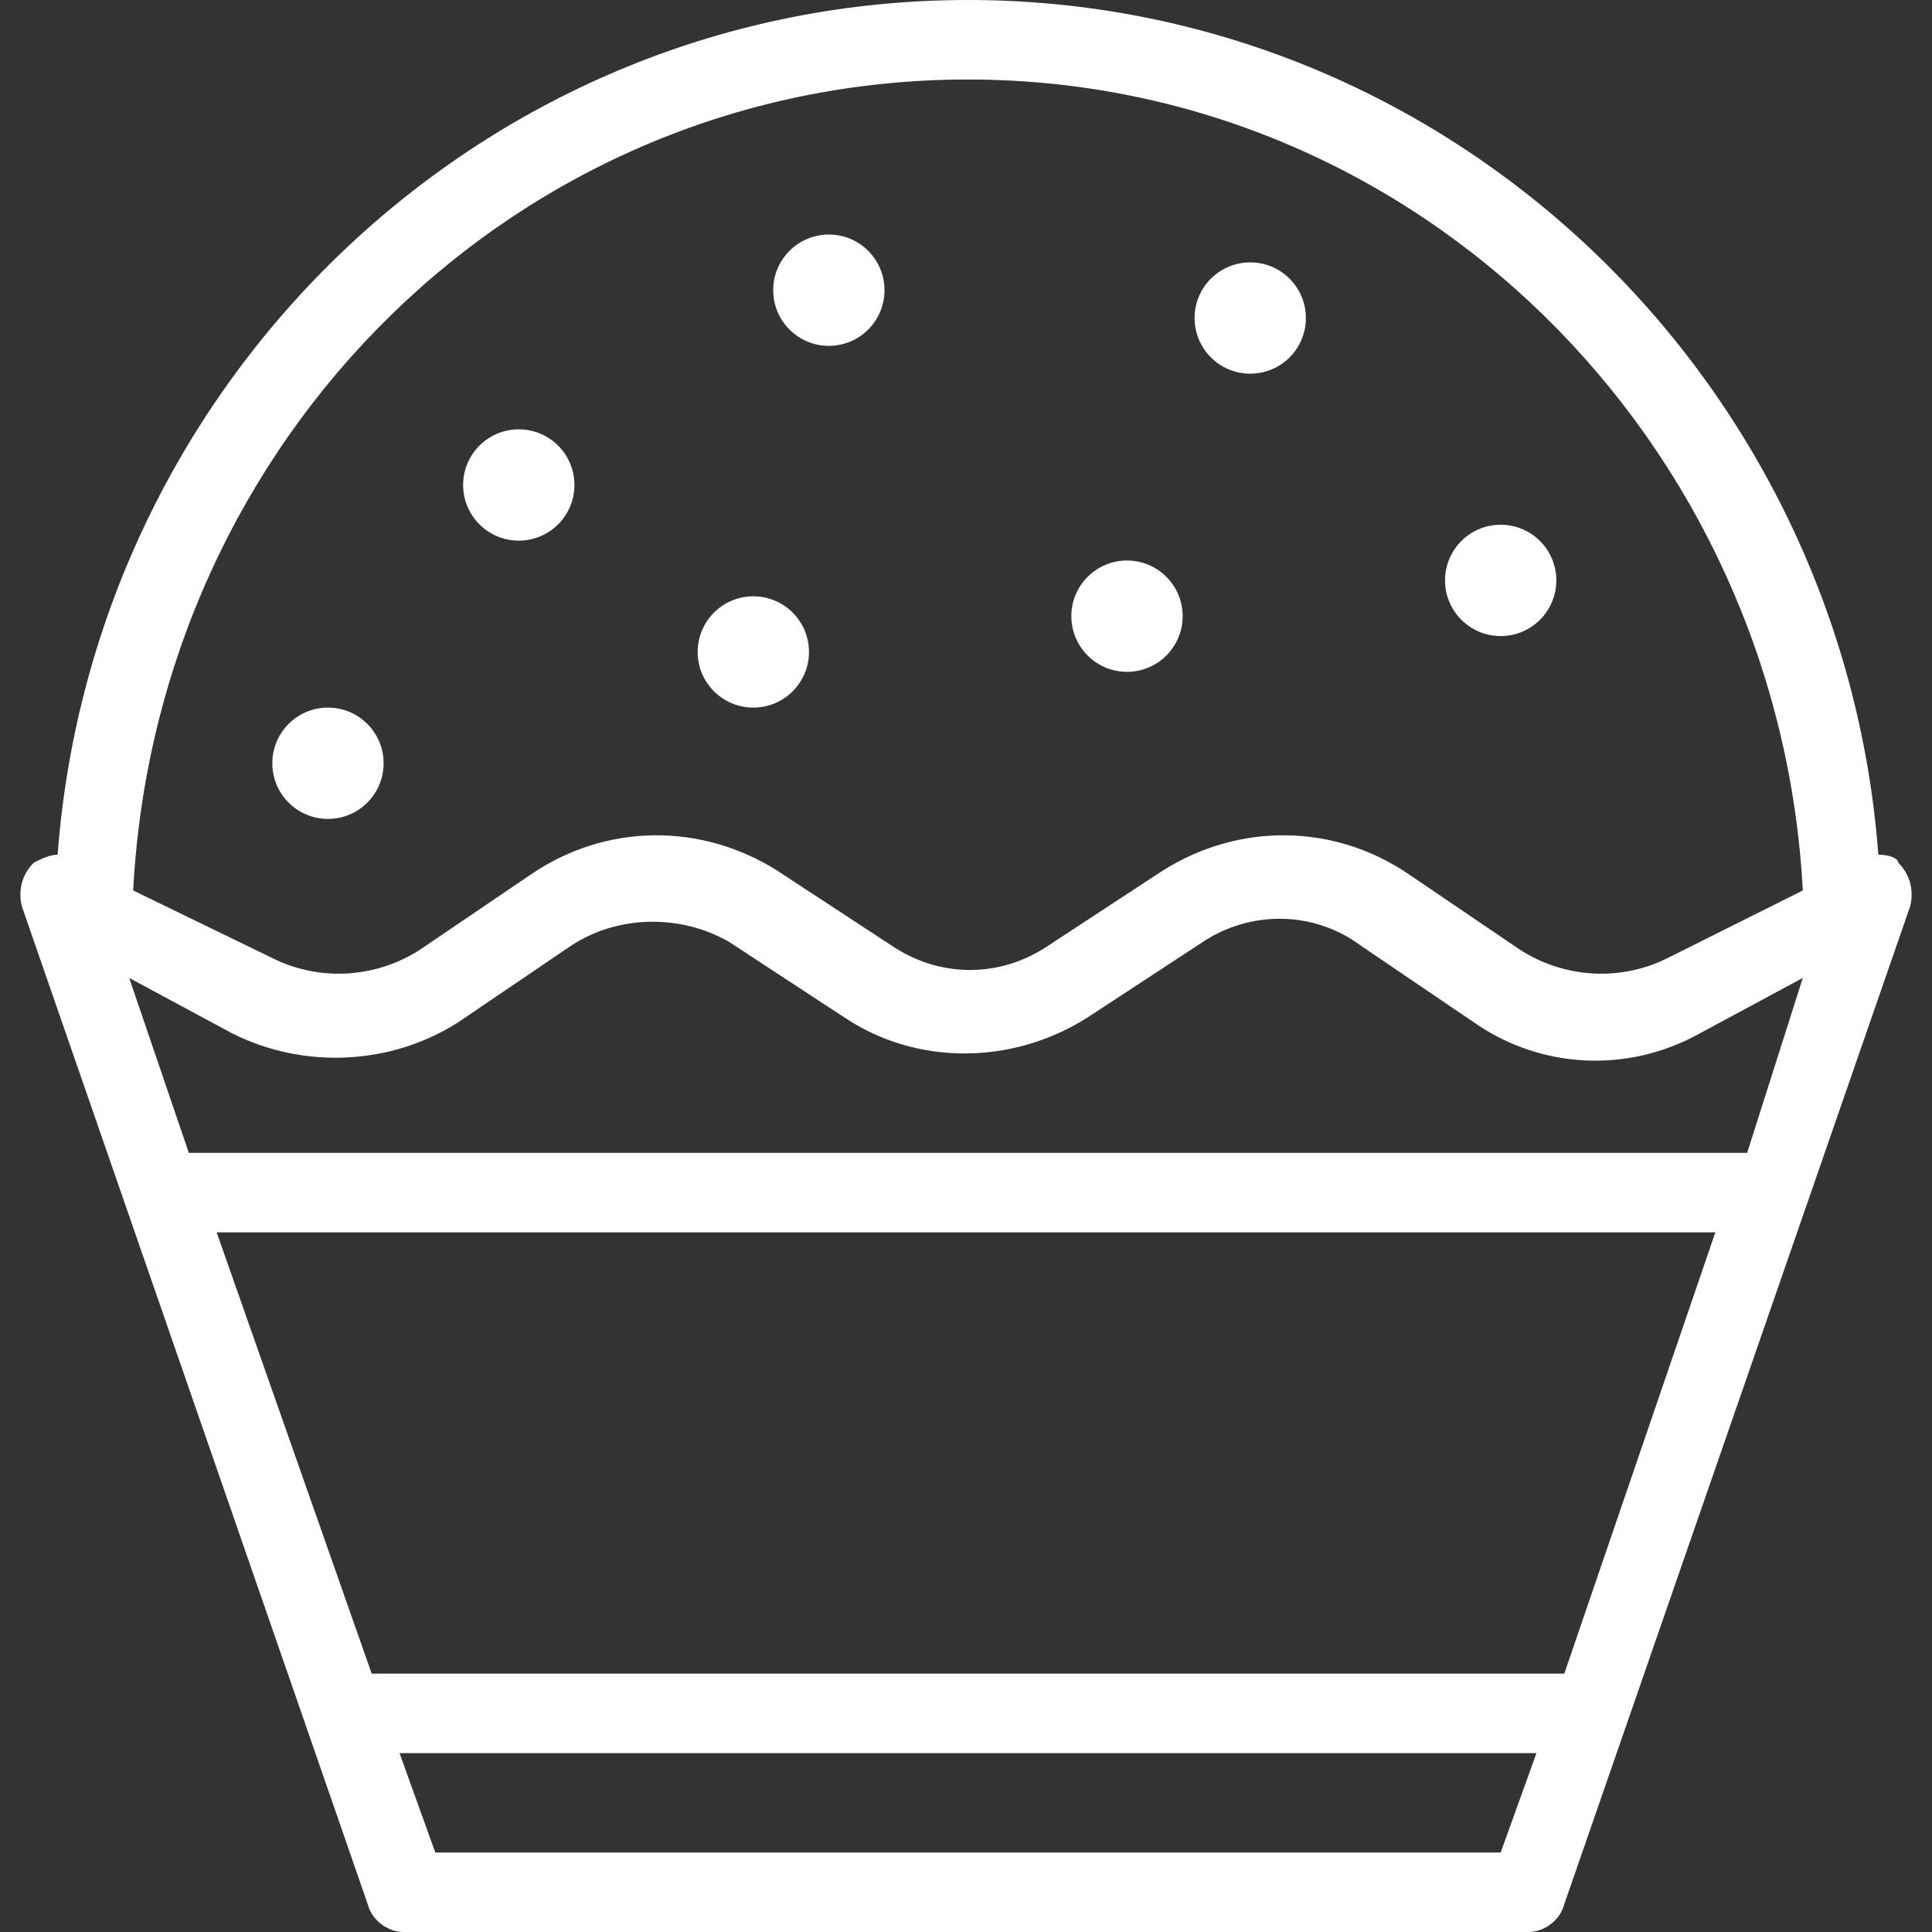<svg xmlns="http://www.w3.org/2000/svg" xml:space="preserve" style="enable-background:new 0 0 388.8 388.8" viewBox="0 0 388.8 388.8" fill='#FFF' >
  <rect x="0" y="0" width="388.8" height="388.8" fill="#333333" stroke="none"/>
  <path d="M382 173.6c0-.8-1.6-1.6-4-1.6C370.8 76 291.6 0 194.8 0S18.8 76 11.6 172c-1.6 0-3.2.8-4.8 1.6-2.4 2.4-3.2 5.6-2.4 8.8L74 383.2c.8 3.2 4 5.6 7.2 5.6h226.4c3.2 0 6.4-2.4 7.2-5.6l69.6-200.8c.8-3.2 0-6.4-2.4-8.8zm-80 199.2H87.6l-7.2-20h228.8l-7.2 20zm12.8-36h-240L43.6 248h301.6l-30.4 88.8zM351.6 232H38l-12-35.2L46.8 208c14.4 7.2 32 6.4 45.6-2.4l22.4-15.2c9.6-6.4 22.4-6.4 32-.8l23.2 15.2c14.4 9.6 33.6 9.6 48.8 0l23.2-15.2c9.6-6.4 22.4-6.4 32 .8l22.4 15.2c13.6 9.6 31.2 10.4 45.6 2.4l20.8-11.2-11.2 35.2zm-16-39.2c-9.6 4.8-20.8 4-29.6-1.6L283.6 176c-15.2-10.4-34.4-10.4-49.6-.8l-23.2 15.2c-9.6 6.4-21.6 6.4-31.2 0l-23.2-15.2c-15.2-9.6-34.4-9.6-49.6.8l-22.4 15.2c-8.8 5.6-20 6.4-29.6 1.6l-28-13.6C31.6 88 104.4 16 194.8 16s163.2 72.8 168 163.2l-27.2 13.6z"/>
  <circle cx="104.4" cy="97.6" r="11.2"/>
  <circle cx="66" cy="153.6" r="11.2"/>
  <circle cx="166.8" cy="58.4" r="11.2"/>
  <circle cx="226.8" cy="124" r="11.2"/>
  <circle cx="151.6" cy="131.2" r="11.2"/>
  <circle cx="302" cy="116.8" r="11.2"/>
  <circle cx="251.6" cy="64" r="11.2"/>
</svg>